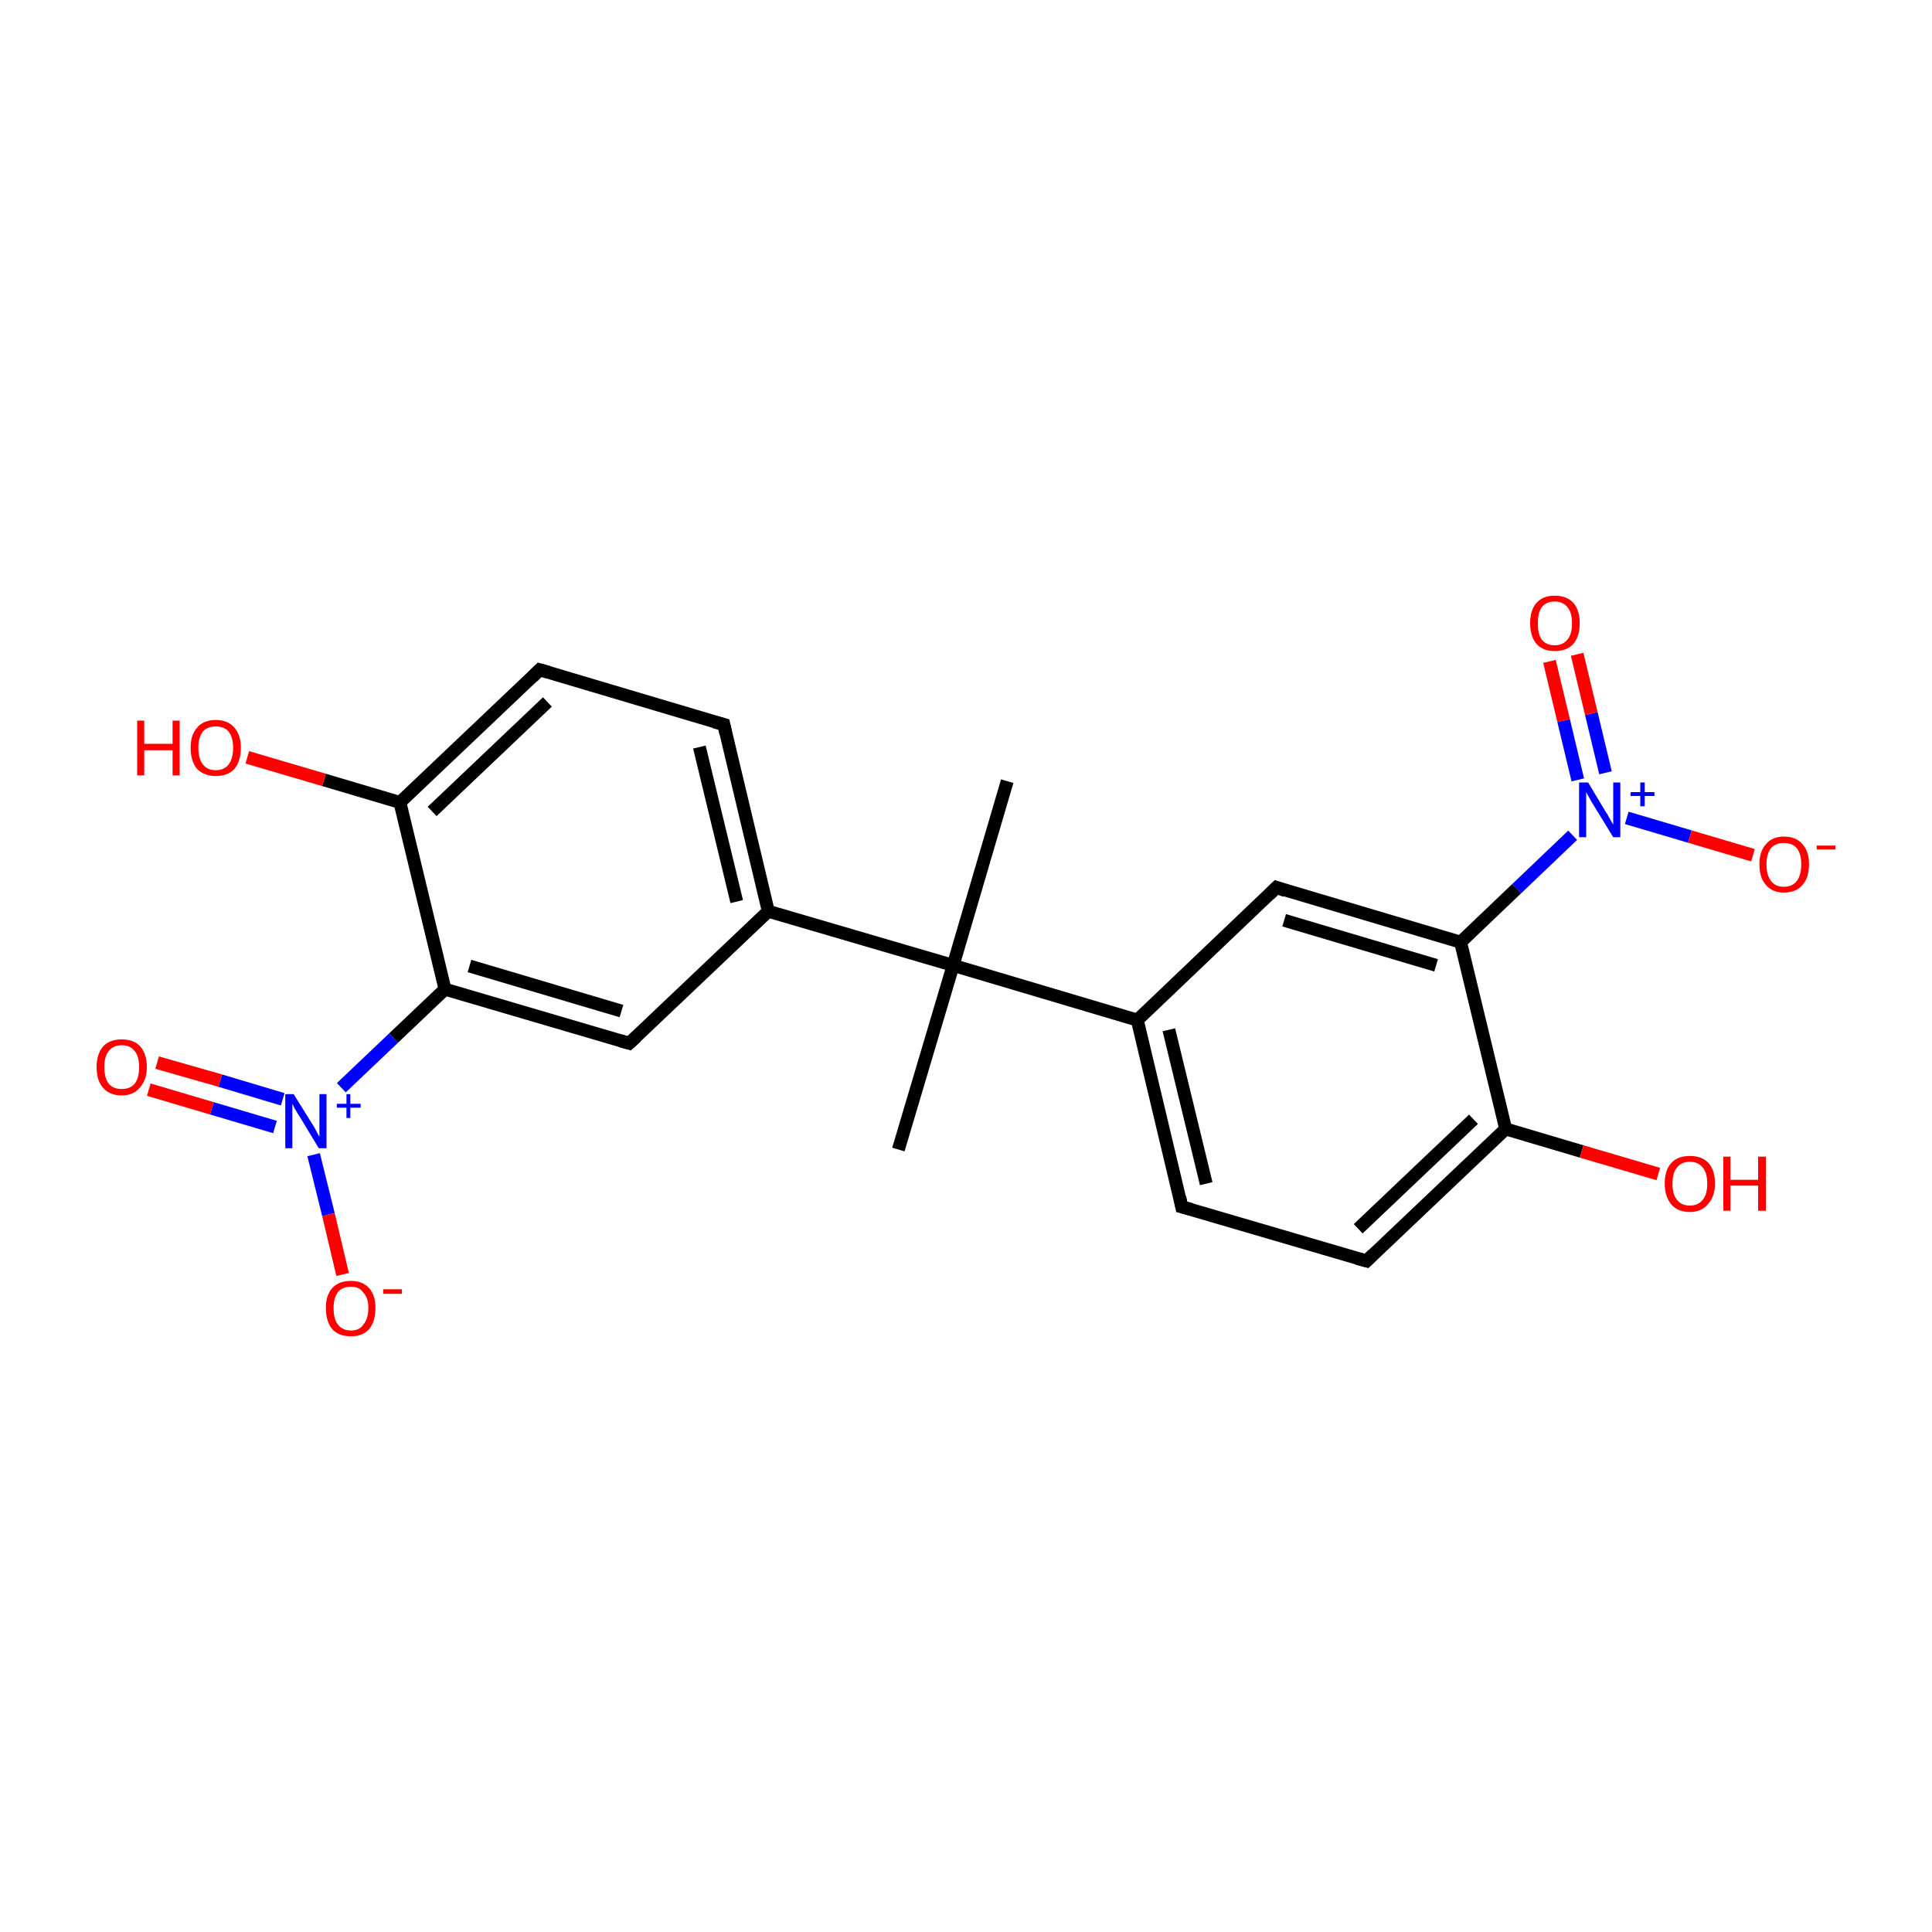 <?xml version='1.0' encoding='iso-8859-1'?>
<svg version='1.1' baseProfile='full'
              xmlns='http://www.w3.org/2000/svg'
                      xmlns:rdkit='http://www.rdkit.org/xml'
                      xmlns:xlink='http://www.w3.org/1999/xlink'
                  xml:space='preserve'
width='300px' height='300px' viewBox='0 0 300 300'>
<!-- END OF HEADER -->
<rect style='opacity:1.0;fill:#FFFFFF;stroke:none' width='300.0' height='300.0' x='0.0' y='0.0'> </rect>
<path class='bond-0 atom-0 atom-1' d='M 139.5,178.5 L 148.0,149.9' style='fill:none;fill-rule:evenodd;stroke:#000000;stroke-width:2.0px;stroke-linecap:butt;stroke-linejoin:miter;stroke-opacity:1' />
<path class='bond-1 atom-1 atom-2' d='M 148.0,149.9 L 156.4,121.3' style='fill:none;fill-rule:evenodd;stroke:#000000;stroke-width:2.0px;stroke-linecap:butt;stroke-linejoin:miter;stroke-opacity:1' />
<path class='bond-2 atom-1 atom-3' d='M 148.0,149.9 L 176.6,158.4' style='fill:none;fill-rule:evenodd;stroke:#000000;stroke-width:2.0px;stroke-linecap:butt;stroke-linejoin:miter;stroke-opacity:1' />
<path class='bond-3 atom-3 atom-4' d='M 176.6,158.4 L 183.5,187.4' style='fill:none;fill-rule:evenodd;stroke:#000000;stroke-width:2.0px;stroke-linecap:butt;stroke-linejoin:miter;stroke-opacity:1' />
<path class='bond-3 atom-3 atom-4' d='M 181.5,159.9 L 187.3,183.8' style='fill:none;fill-rule:evenodd;stroke:#000000;stroke-width:2.0px;stroke-linecap:butt;stroke-linejoin:miter;stroke-opacity:1' />
<path class='bond-4 atom-4 atom-5' d='M 183.5,187.4 L 212.2,195.8' style='fill:none;fill-rule:evenodd;stroke:#000000;stroke-width:2.0px;stroke-linecap:butt;stroke-linejoin:miter;stroke-opacity:1' />
<path class='bond-5 atom-5 atom-6' d='M 212.2,195.8 L 233.8,175.3' style='fill:none;fill-rule:evenodd;stroke:#000000;stroke-width:2.0px;stroke-linecap:butt;stroke-linejoin:miter;stroke-opacity:1' />
<path class='bond-5 atom-5 atom-6' d='M 210.9,190.8 L 228.8,173.8' style='fill:none;fill-rule:evenodd;stroke:#000000;stroke-width:2.0px;stroke-linecap:butt;stroke-linejoin:miter;stroke-opacity:1' />
<path class='bond-6 atom-6 atom-7' d='M 233.8,175.3 L 245.6,178.8' style='fill:none;fill-rule:evenodd;stroke:#000000;stroke-width:2.0px;stroke-linecap:butt;stroke-linejoin:miter;stroke-opacity:1' />
<path class='bond-6 atom-6 atom-7' d='M 245.6,178.8 L 257.5,182.3' style='fill:none;fill-rule:evenodd;stroke:#FF0000;stroke-width:2.0px;stroke-linecap:butt;stroke-linejoin:miter;stroke-opacity:1' />
<path class='bond-7 atom-6 atom-8' d='M 233.8,175.3 L 226.8,146.3' style='fill:none;fill-rule:evenodd;stroke:#000000;stroke-width:2.0px;stroke-linecap:butt;stroke-linejoin:miter;stroke-opacity:1' />
<path class='bond-8 atom-8 atom-9' d='M 226.8,146.3 L 235.5,138.0' style='fill:none;fill-rule:evenodd;stroke:#000000;stroke-width:2.0px;stroke-linecap:butt;stroke-linejoin:miter;stroke-opacity:1' />
<path class='bond-8 atom-8 atom-9' d='M 235.5,138.0 L 244.2,129.7' style='fill:none;fill-rule:evenodd;stroke:#0000FF;stroke-width:2.0px;stroke-linecap:butt;stroke-linejoin:miter;stroke-opacity:1' />
<path class='bond-9 atom-9 atom-10' d='M 249.3,120.0 L 247.1,110.8' style='fill:none;fill-rule:evenodd;stroke:#0000FF;stroke-width:2.0px;stroke-linecap:butt;stroke-linejoin:miter;stroke-opacity:1' />
<path class='bond-9 atom-9 atom-10' d='M 247.1,110.8 L 244.9,101.6' style='fill:none;fill-rule:evenodd;stroke:#FF0000;stroke-width:2.0px;stroke-linecap:butt;stroke-linejoin:miter;stroke-opacity:1' />
<path class='bond-9 atom-9 atom-10' d='M 245.0,121.1 L 242.8,111.9' style='fill:none;fill-rule:evenodd;stroke:#0000FF;stroke-width:2.0px;stroke-linecap:butt;stroke-linejoin:miter;stroke-opacity:1' />
<path class='bond-9 atom-9 atom-10' d='M 242.8,111.9 L 240.6,102.7' style='fill:none;fill-rule:evenodd;stroke:#FF0000;stroke-width:2.0px;stroke-linecap:butt;stroke-linejoin:miter;stroke-opacity:1' />
<path class='bond-10 atom-9 atom-11' d='M 252.6,127.0 L 262.4,129.9' style='fill:none;fill-rule:evenodd;stroke:#0000FF;stroke-width:2.0px;stroke-linecap:butt;stroke-linejoin:miter;stroke-opacity:1' />
<path class='bond-10 atom-9 atom-11' d='M 262.4,129.9 L 272.2,132.8' style='fill:none;fill-rule:evenodd;stroke:#FF0000;stroke-width:2.0px;stroke-linecap:butt;stroke-linejoin:miter;stroke-opacity:1' />
<path class='bond-11 atom-8 atom-12' d='M 226.8,146.3 L 198.2,137.8' style='fill:none;fill-rule:evenodd;stroke:#000000;stroke-width:2.0px;stroke-linecap:butt;stroke-linejoin:miter;stroke-opacity:1' />
<path class='bond-11 atom-8 atom-12' d='M 223.0,149.9 L 199.4,142.9' style='fill:none;fill-rule:evenodd;stroke:#000000;stroke-width:2.0px;stroke-linecap:butt;stroke-linejoin:miter;stroke-opacity:1' />
<path class='bond-12 atom-1 atom-13' d='M 148.0,149.9 L 119.3,141.5' style='fill:none;fill-rule:evenodd;stroke:#000000;stroke-width:2.0px;stroke-linecap:butt;stroke-linejoin:miter;stroke-opacity:1' />
<path class='bond-13 atom-13 atom-14' d='M 119.3,141.5 L 112.4,112.5' style='fill:none;fill-rule:evenodd;stroke:#000000;stroke-width:2.0px;stroke-linecap:butt;stroke-linejoin:miter;stroke-opacity:1' />
<path class='bond-13 atom-13 atom-14' d='M 114.4,140.0 L 108.6,116.0' style='fill:none;fill-rule:evenodd;stroke:#000000;stroke-width:2.0px;stroke-linecap:butt;stroke-linejoin:miter;stroke-opacity:1' />
<path class='bond-14 atom-14 atom-15' d='M 112.4,112.5 L 83.8,104.0' style='fill:none;fill-rule:evenodd;stroke:#000000;stroke-width:2.0px;stroke-linecap:butt;stroke-linejoin:miter;stroke-opacity:1' />
<path class='bond-15 atom-15 atom-16' d='M 83.8,104.0 L 62.1,124.6' style='fill:none;fill-rule:evenodd;stroke:#000000;stroke-width:2.0px;stroke-linecap:butt;stroke-linejoin:miter;stroke-opacity:1' />
<path class='bond-15 atom-15 atom-16' d='M 85.0,109.0 L 67.1,126.0' style='fill:none;fill-rule:evenodd;stroke:#000000;stroke-width:2.0px;stroke-linecap:butt;stroke-linejoin:miter;stroke-opacity:1' />
<path class='bond-16 atom-16 atom-17' d='M 62.1,124.6 L 50.3,121.1' style='fill:none;fill-rule:evenodd;stroke:#000000;stroke-width:2.0px;stroke-linecap:butt;stroke-linejoin:miter;stroke-opacity:1' />
<path class='bond-16 atom-16 atom-17' d='M 50.3,121.1 L 38.4,117.6' style='fill:none;fill-rule:evenodd;stroke:#FF0000;stroke-width:2.0px;stroke-linecap:butt;stroke-linejoin:miter;stroke-opacity:1' />
<path class='bond-17 atom-16 atom-18' d='M 62.1,124.6 L 69.1,153.6' style='fill:none;fill-rule:evenodd;stroke:#000000;stroke-width:2.0px;stroke-linecap:butt;stroke-linejoin:miter;stroke-opacity:1' />
<path class='bond-18 atom-18 atom-19' d='M 69.1,153.6 L 61.1,161.2' style='fill:none;fill-rule:evenodd;stroke:#000000;stroke-width:2.0px;stroke-linecap:butt;stroke-linejoin:miter;stroke-opacity:1' />
<path class='bond-18 atom-18 atom-19' d='M 61.1,161.2 L 53.0,168.9' style='fill:none;fill-rule:evenodd;stroke:#0000FF;stroke-width:2.0px;stroke-linecap:butt;stroke-linejoin:miter;stroke-opacity:1' />
<path class='bond-19 atom-19 atom-20' d='M 43.9,170.7 L 34.2,167.8' style='fill:none;fill-rule:evenodd;stroke:#0000FF;stroke-width:2.0px;stroke-linecap:butt;stroke-linejoin:miter;stroke-opacity:1' />
<path class='bond-19 atom-19 atom-20' d='M 34.2,167.8 L 24.4,165.0' style='fill:none;fill-rule:evenodd;stroke:#FF0000;stroke-width:2.0px;stroke-linecap:butt;stroke-linejoin:miter;stroke-opacity:1' />
<path class='bond-19 atom-19 atom-20' d='M 42.7,175.0 L 32.9,172.1' style='fill:none;fill-rule:evenodd;stroke:#0000FF;stroke-width:2.0px;stroke-linecap:butt;stroke-linejoin:miter;stroke-opacity:1' />
<path class='bond-19 atom-19 atom-20' d='M 32.9,172.1 L 23.1,169.2' style='fill:none;fill-rule:evenodd;stroke:#FF0000;stroke-width:2.0px;stroke-linecap:butt;stroke-linejoin:miter;stroke-opacity:1' />
<path class='bond-20 atom-19 atom-21' d='M 48.7,179.3 L 51.0,188.6' style='fill:none;fill-rule:evenodd;stroke:#0000FF;stroke-width:2.0px;stroke-linecap:butt;stroke-linejoin:miter;stroke-opacity:1' />
<path class='bond-20 atom-19 atom-21' d='M 51.0,188.6 L 53.2,197.9' style='fill:none;fill-rule:evenodd;stroke:#FF0000;stroke-width:2.0px;stroke-linecap:butt;stroke-linejoin:miter;stroke-opacity:1' />
<path class='bond-21 atom-18 atom-22' d='M 69.1,153.6 L 97.7,162.0' style='fill:none;fill-rule:evenodd;stroke:#000000;stroke-width:2.0px;stroke-linecap:butt;stroke-linejoin:miter;stroke-opacity:1' />
<path class='bond-21 atom-18 atom-22' d='M 72.9,150.0 L 96.5,157.0' style='fill:none;fill-rule:evenodd;stroke:#000000;stroke-width:2.0px;stroke-linecap:butt;stroke-linejoin:miter;stroke-opacity:1' />
<path class='bond-22 atom-12 atom-3' d='M 198.2,137.8 L 176.6,158.4' style='fill:none;fill-rule:evenodd;stroke:#000000;stroke-width:2.0px;stroke-linecap:butt;stroke-linejoin:miter;stroke-opacity:1' />
<path class='bond-23 atom-22 atom-13' d='M 97.7,162.0 L 119.3,141.5' style='fill:none;fill-rule:evenodd;stroke:#000000;stroke-width:2.0px;stroke-linecap:butt;stroke-linejoin:miter;stroke-opacity:1' />
<path d='M 183.2,185.9 L 183.5,187.4 L 185.0,187.8' style='fill:none;stroke:#000000;stroke-width:2.0px;stroke-linecap:butt;stroke-linejoin:miter;stroke-miterlimit:10;stroke-opacity:1;' />
<path d='M 210.7,195.4 L 212.2,195.8 L 213.2,194.8' style='fill:none;stroke:#000000;stroke-width:2.0px;stroke-linecap:butt;stroke-linejoin:miter;stroke-miterlimit:10;stroke-opacity:1;' />
<path d='M 199.6,138.3 L 198.2,137.8 L 197.1,138.9' style='fill:none;stroke:#000000;stroke-width:2.0px;stroke-linecap:butt;stroke-linejoin:miter;stroke-miterlimit:10;stroke-opacity:1;' />
<path d='M 112.7,113.9 L 112.4,112.5 L 110.9,112.1' style='fill:none;stroke:#000000;stroke-width:2.0px;stroke-linecap:butt;stroke-linejoin:miter;stroke-miterlimit:10;stroke-opacity:1;' />
<path d='M 85.2,104.4 L 83.8,104.0 L 82.7,105.1' style='fill:none;stroke:#000000;stroke-width:2.0px;stroke-linecap:butt;stroke-linejoin:miter;stroke-miterlimit:10;stroke-opacity:1;' />
<path d='M 96.3,161.6 L 97.7,162.0 L 98.8,161.0' style='fill:none;stroke:#000000;stroke-width:2.0px;stroke-linecap:butt;stroke-linejoin:miter;stroke-miterlimit:10;stroke-opacity:1;' />
<path class='atom-7' d='M 258.5 183.8
Q 258.5 181.7, 259.5 180.6
Q 260.5 179.5, 262.4 179.5
Q 264.3 179.5, 265.3 180.6
Q 266.3 181.7, 266.3 183.8
Q 266.3 185.8, 265.2 187.0
Q 264.2 188.2, 262.4 188.2
Q 260.5 188.2, 259.5 187.0
Q 258.5 185.8, 258.5 183.8
M 262.4 187.2
Q 263.7 187.2, 264.4 186.3
Q 265.1 185.5, 265.1 183.8
Q 265.1 182.1, 264.4 181.3
Q 263.7 180.4, 262.4 180.4
Q 261.1 180.4, 260.4 181.3
Q 259.7 182.1, 259.7 183.8
Q 259.7 185.5, 260.4 186.3
Q 261.1 187.2, 262.4 187.2
' fill='#FF0000'/>
<path class='atom-7' d='M 267.6 179.6
L 268.7 179.6
L 268.7 183.2
L 273.0 183.2
L 273.0 179.6
L 274.2 179.6
L 274.2 188.0
L 273.0 188.0
L 273.0 184.1
L 268.7 184.1
L 268.7 188.0
L 267.6 188.0
L 267.6 179.6
' fill='#FF0000'/>
<path class='atom-9' d='M 246.6 121.5
L 249.3 126.0
Q 249.6 126.4, 250.0 127.2
Q 250.5 128.0, 250.5 128.1
L 250.5 121.5
L 251.6 121.5
L 251.6 130.0
L 250.5 130.0
L 247.5 125.1
Q 247.1 124.5, 246.8 123.9
Q 246.4 123.2, 246.3 123.0
L 246.3 130.0
L 245.2 130.0
L 245.2 121.5
L 246.6 121.5
' fill='#0000FF'/>
<path class='atom-9' d='M 253.2 123.0
L 254.7 123.0
L 254.7 121.5
L 255.4 121.5
L 255.4 123.0
L 256.9 123.0
L 256.9 123.6
L 255.4 123.6
L 255.4 125.2
L 254.7 125.2
L 254.7 123.6
L 253.2 123.6
L 253.2 123.0
' fill='#0000FF'/>
<path class='atom-10' d='M 237.6 96.8
Q 237.6 94.7, 238.6 93.6
Q 239.6 92.5, 241.4 92.5
Q 243.3 92.5, 244.3 93.6
Q 245.3 94.7, 245.3 96.8
Q 245.3 98.8, 244.3 100.0
Q 243.3 101.1, 241.4 101.1
Q 239.6 101.1, 238.6 100.0
Q 237.6 98.8, 237.6 96.8
M 241.4 100.2
Q 242.7 100.2, 243.4 99.3
Q 244.1 98.5, 244.1 96.8
Q 244.1 95.1, 243.4 94.3
Q 242.7 93.4, 241.4 93.4
Q 240.1 93.4, 239.4 94.3
Q 238.8 95.1, 238.8 96.8
Q 238.8 98.5, 239.4 99.3
Q 240.1 100.2, 241.4 100.2
' fill='#FF0000'/>
<path class='atom-11' d='M 273.2 134.2
Q 273.2 132.2, 274.2 131.1
Q 275.2 129.9, 277.0 129.9
Q 278.9 129.9, 279.9 131.1
Q 280.9 132.2, 280.9 134.2
Q 280.9 136.3, 279.9 137.4
Q 278.9 138.6, 277.0 138.6
Q 275.2 138.6, 274.2 137.4
Q 273.2 136.3, 273.2 134.2
M 277.0 137.7
Q 278.3 137.7, 279.0 136.8
Q 279.7 135.9, 279.7 134.2
Q 279.7 132.6, 279.0 131.7
Q 278.3 130.9, 277.0 130.9
Q 275.7 130.9, 275.0 131.7
Q 274.3 132.6, 274.3 134.2
Q 274.3 135.9, 275.0 136.8
Q 275.7 137.7, 277.0 137.7
' fill='#FF0000'/>
<path class='atom-11' d='M 282.1 131.3
L 285.0 131.3
L 285.0 131.9
L 282.1 131.9
L 282.1 131.3
' fill='#FF0000'/>
<path class='atom-17' d='M 21.3 111.9
L 22.4 111.9
L 22.4 115.5
L 26.8 115.5
L 26.8 111.9
L 27.9 111.9
L 27.9 120.4
L 26.8 120.4
L 26.8 116.5
L 22.4 116.5
L 22.4 120.4
L 21.3 120.4
L 21.3 111.9
' fill='#FF0000'/>
<path class='atom-17' d='M 29.6 116.1
Q 29.6 114.1, 30.6 113.0
Q 31.6 111.8, 33.5 111.8
Q 35.4 111.8, 36.4 113.0
Q 37.4 114.1, 37.4 116.1
Q 37.4 118.2, 36.4 119.4
Q 35.4 120.5, 33.5 120.5
Q 31.7 120.5, 30.6 119.4
Q 29.6 118.2, 29.6 116.1
M 33.5 119.6
Q 34.8 119.6, 35.5 118.7
Q 36.2 117.8, 36.2 116.1
Q 36.2 114.5, 35.5 113.6
Q 34.8 112.8, 33.5 112.8
Q 32.2 112.8, 31.5 113.6
Q 30.8 114.5, 30.8 116.1
Q 30.8 117.8, 31.5 118.7
Q 32.2 119.6, 33.5 119.6
' fill='#FF0000'/>
<path class='atom-19' d='M 45.6 169.9
L 48.4 174.4
Q 48.7 174.8, 49.1 175.6
Q 49.5 176.4, 49.6 176.5
L 49.6 169.9
L 50.7 169.9
L 50.7 178.3
L 49.5 178.3
L 46.6 173.5
Q 46.2 172.9, 45.8 172.2
Q 45.5 171.6, 45.4 171.4
L 45.4 178.3
L 44.3 178.3
L 44.3 169.9
L 45.6 169.9
' fill='#0000FF'/>
<path class='atom-19' d='M 52.3 171.4
L 53.8 171.4
L 53.8 169.9
L 54.4 169.9
L 54.4 171.4
L 56.0 171.4
L 56.0 172.0
L 54.4 172.0
L 54.4 173.6
L 53.8 173.6
L 53.8 172.0
L 52.3 172.0
L 52.3 171.4
' fill='#0000FF'/>
<path class='atom-20' d='M 15.0 165.7
Q 15.0 163.7, 16.0 162.5
Q 17.0 161.4, 18.9 161.4
Q 20.8 161.4, 21.8 162.5
Q 22.8 163.7, 22.8 165.7
Q 22.8 167.7, 21.7 168.9
Q 20.7 170.1, 18.9 170.1
Q 17.0 170.1, 16.0 168.9
Q 15.0 167.8, 15.0 165.7
M 18.9 169.1
Q 20.2 169.1, 20.9 168.3
Q 21.6 167.4, 21.6 165.7
Q 21.6 164.0, 20.9 163.2
Q 20.2 162.3, 18.9 162.3
Q 17.6 162.3, 16.9 163.2
Q 16.2 164.0, 16.2 165.7
Q 16.2 167.4, 16.9 168.3
Q 17.6 169.1, 18.9 169.1
' fill='#FF0000'/>
<path class='atom-21' d='M 50.6 203.1
Q 50.6 201.1, 51.6 200.0
Q 52.6 198.9, 54.5 198.9
Q 56.3 198.9, 57.3 200.0
Q 58.3 201.1, 58.3 203.1
Q 58.3 205.2, 57.3 206.4
Q 56.3 207.5, 54.5 207.5
Q 52.6 207.5, 51.6 206.4
Q 50.6 205.2, 50.6 203.1
M 54.5 206.6
Q 55.8 206.6, 56.4 205.7
Q 57.2 204.8, 57.2 203.1
Q 57.2 201.5, 56.4 200.7
Q 55.8 199.8, 54.5 199.8
Q 53.2 199.8, 52.5 200.6
Q 51.8 201.5, 51.8 203.1
Q 51.8 204.9, 52.5 205.7
Q 53.2 206.6, 54.5 206.6
' fill='#FF0000'/>
<path class='atom-21' d='M 59.5 200.2
L 62.4 200.2
L 62.4 200.9
L 59.5 200.9
L 59.5 200.2
' fill='#FF0000'/>
</svg>
